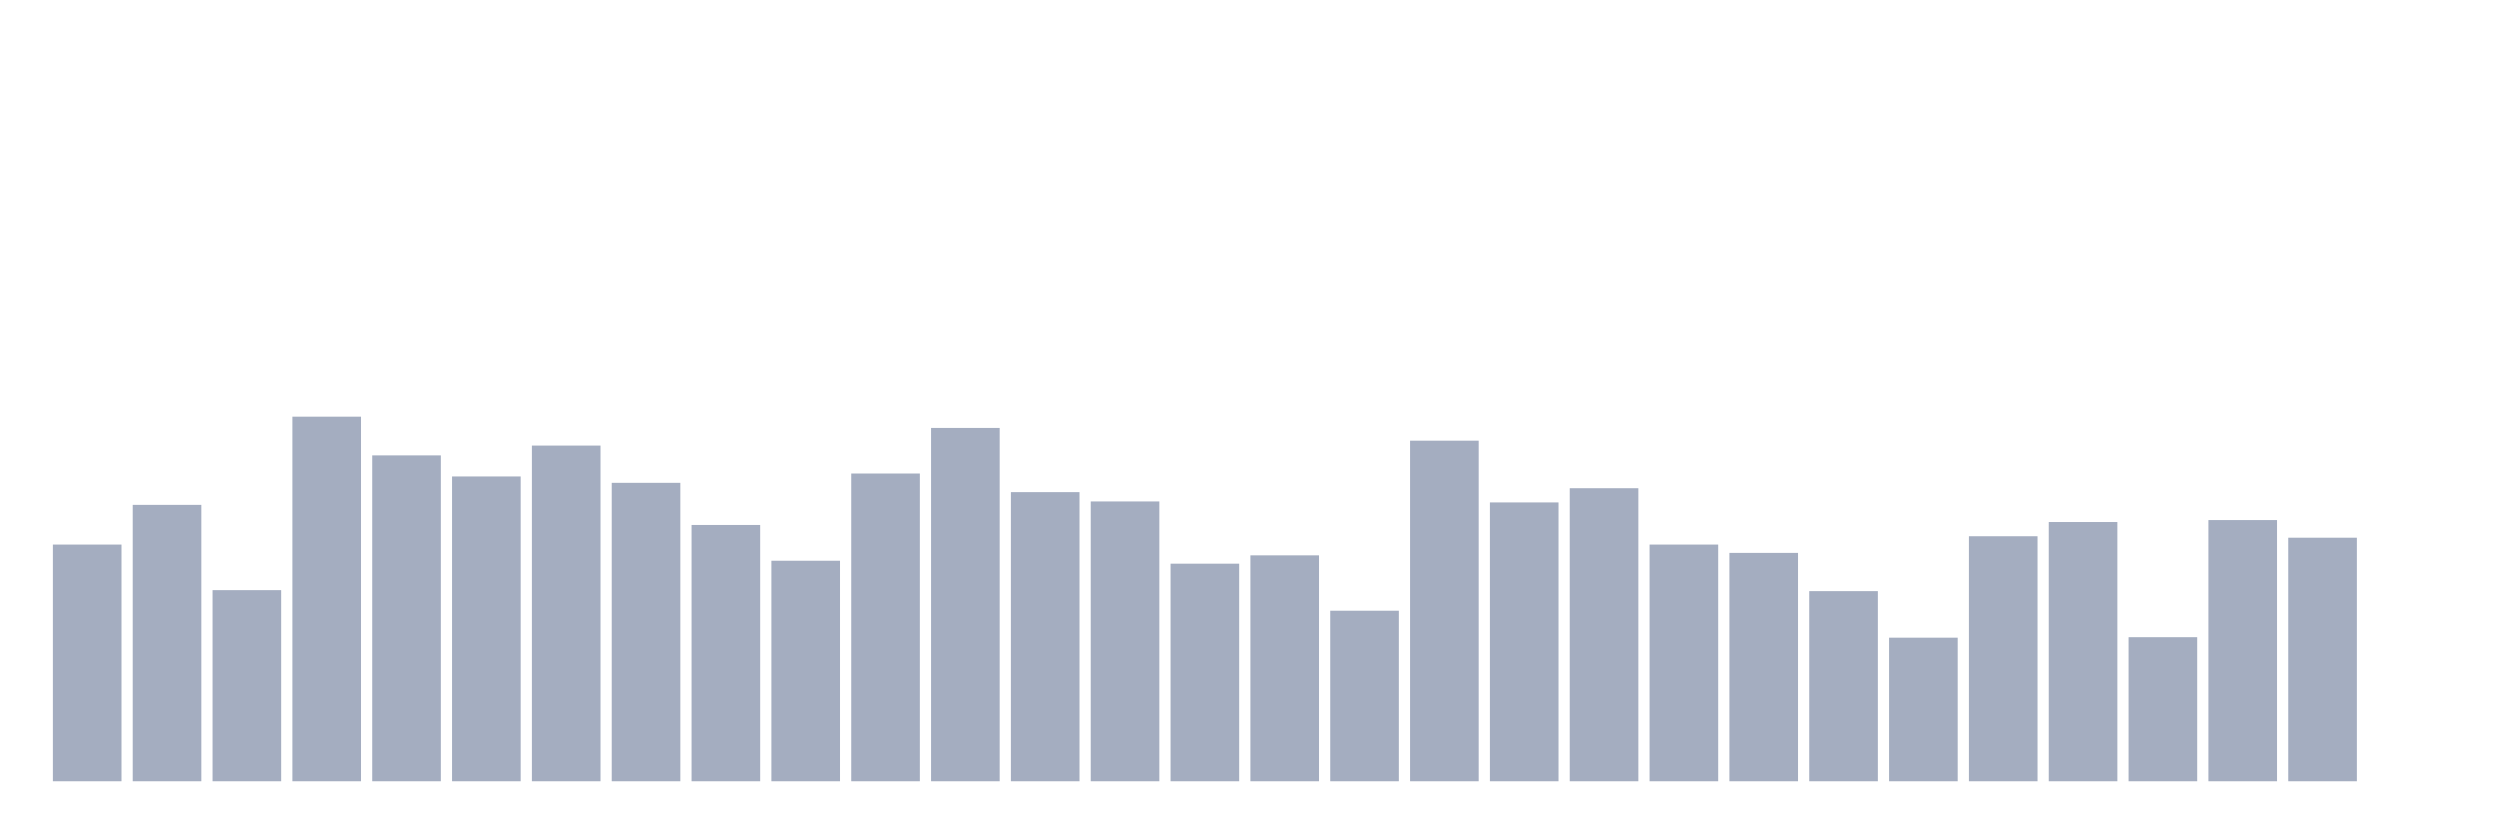 <svg xmlns="http://www.w3.org/2000/svg" viewBox="0 0 480 160"><g transform="translate(10,10)"><rect class="bar" x="0.153" width="13.175" y="94.556" height="45.444" fill="rgb(164,173,192)"></rect><rect class="bar" x="15.482" width="13.175" y="86.935" height="53.065" fill="rgb(164,173,192)"></rect><rect class="bar" x="30.81" width="13.175" y="103.306" height="36.694" fill="rgb(164,173,192)"></rect><rect class="bar" x="46.138" width="13.175" y="70" height="70" fill="rgb(164,173,192)"></rect><rect class="bar" x="61.466" width="13.175" y="77.433" height="62.567" fill="rgb(164,173,192)"></rect><rect class="bar" x="76.794" width="13.175" y="81.478" height="58.522" fill="rgb(164,173,192)"></rect><rect class="bar" x="92.123" width="13.175" y="75.551" height="64.449" fill="rgb(164,173,192)"></rect><rect class="bar" x="107.451" width="13.175" y="82.702" height="57.298" fill="rgb(164,173,192)"></rect><rect class="bar" x="122.779" width="13.175" y="90.793" height="49.207" fill="rgb(164,173,192)"></rect><rect class="bar" x="138.107" width="13.175" y="97.661" height="42.339" fill="rgb(164,173,192)"></rect><rect class="bar" x="153.436" width="13.175" y="80.914" height="59.086" fill="rgb(164,173,192)"></rect><rect class="bar" x="168.764" width="13.175" y="72.164" height="67.836" fill="rgb(164,173,192)"></rect><rect class="bar" x="184.092" width="13.175" y="84.489" height="55.511" fill="rgb(164,173,192)"></rect><rect class="bar" x="199.42" width="13.175" y="86.277" height="53.723" fill="rgb(164,173,192)"></rect><rect class="bar" x="214.748" width="13.175" y="98.226" height="41.774" fill="rgb(164,173,192)"></rect><rect class="bar" x="230.077" width="13.175" y="96.626" height="43.374" fill="rgb(164,173,192)"></rect><rect class="bar" x="245.405" width="13.175" y="107.258" height="32.742" fill="rgb(164,173,192)"></rect><rect class="bar" x="260.733" width="13.175" y="74.61" height="65.39" fill="rgb(164,173,192)"></rect><rect class="bar" x="276.061" width="13.175" y="86.465" height="53.535" fill="rgb(164,173,192)"></rect><rect class="bar" x="291.39" width="13.175" y="83.737" height="56.263" fill="rgb(164,173,192)"></rect><rect class="bar" x="306.718" width="13.175" y="94.556" height="45.444" fill="rgb(164,173,192)"></rect><rect class="bar" x="322.046" width="13.175" y="96.156" height="43.844" fill="rgb(164,173,192)"></rect><rect class="bar" x="337.374" width="13.175" y="103.495" height="36.505" fill="rgb(164,173,192)"></rect><rect class="bar" x="352.702" width="13.175" y="112.433" height="27.567" fill="rgb(164,173,192)"></rect><rect class="bar" x="368.031" width="13.175" y="92.957" height="47.043" fill="rgb(164,173,192)"></rect><rect class="bar" x="383.359" width="13.175" y="90.228" height="49.772" fill="rgb(164,173,192)"></rect><rect class="bar" x="398.687" width="13.175" y="112.339" height="27.661" fill="rgb(164,173,192)"></rect><rect class="bar" x="414.015" width="13.175" y="89.852" height="50.148" fill="rgb(164,173,192)"></rect><rect class="bar" x="429.344" width="13.175" y="93.239" height="46.761" fill="rgb(164,173,192)"></rect><rect class="bar" x="444.672" width="13.175" y="140" height="0" fill="rgb(164,173,192)"></rect></g></svg>